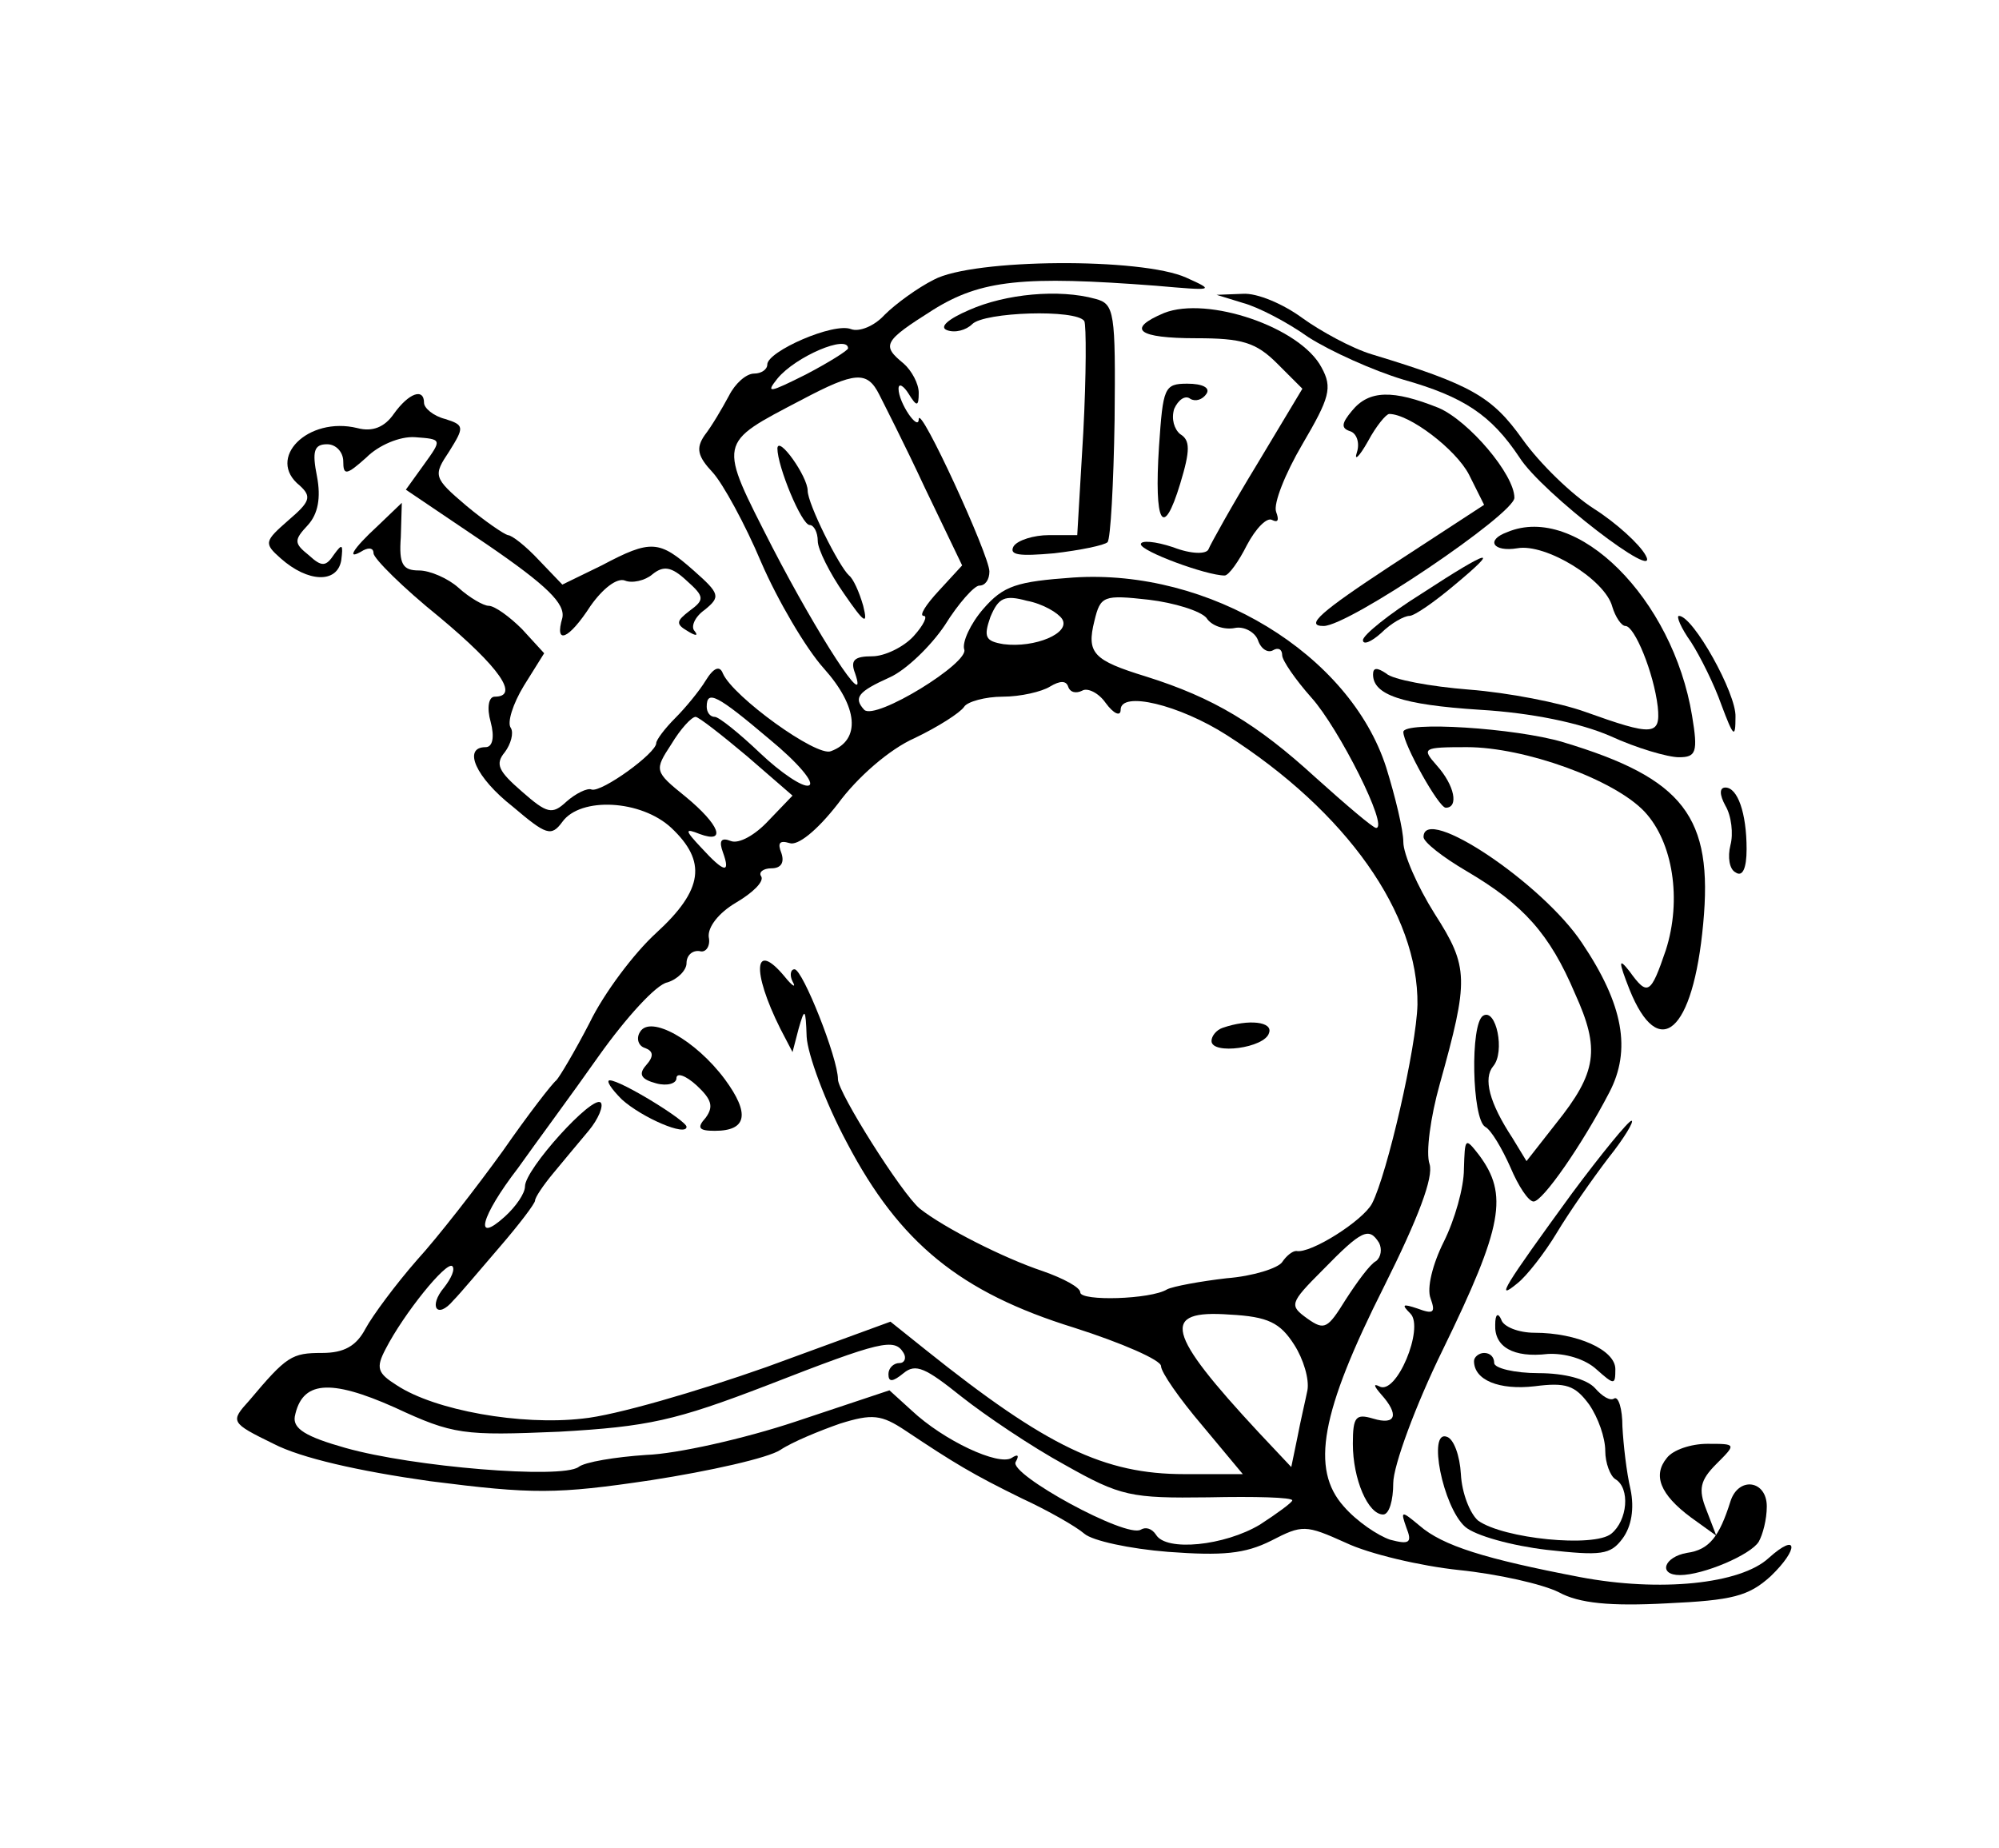 <?xml version="1.0" standalone="no"?>
<!DOCTYPE svg PUBLIC "-//W3C//DTD SVG 20010904//EN"
 "http://www.w3.org/TR/2001/REC-SVG-20010904/DTD/svg10.dtd">
<svg version="1.0" xmlns="http://www.w3.org/2000/svg"
 width="198pt" height="183pt" viewBox="0 0 198 183"
 preserveAspectRatio="xMidYMid meet">
<g transform="translate(0,183) scale(0.1,-0.1)"
fill="#000000" stroke="none">
<path d="M925 1553 c-16 -8 -38 -24 -49 -35 -10 -11 -25 -17 -33 -14 -17 7
-83 -22 -83 -35 0 -5 -6 -9 -13 -9 -8 0 -19 -10 -25 -22 -7 -13 -17 -30 -24
-39 -9 -13 -7 -21 8 -37 10 -11 32 -51 48 -89 16 -37 44 -85 62 -105 34 -38
37 -71 7 -82 -14 -6 -97 54 -107 77 -3 8 -9 6 -17 -7 -6 -10 -20 -27 -30 -37
-11 -11 -19 -22 -19 -25 0 -10 -54 -49 -64 -46 -4 2 -16 -4 -25 -12 -14 -13
-19 -12 -44 10 -23 20 -27 27 -17 39 6 8 9 19 6 24 -4 5 2 24 13 42 l20 32
-22 24 c-12 12 -27 23 -33 23 -5 0 -19 8 -30 18 -10 9 -28 17 -39 17 -16 0
-20 6 -18 33 l1 34 -24 -23 c-25 -23 -32 -35 -14 -24 6 3 10 2 10 -3 0 -5 29
-34 65 -63 60 -50 80 -79 55 -79 -6 0 -8 -11 -4 -25 4 -15 2 -25 -5 -25 -23 0
-10 -30 27 -59 33 -28 38 -30 49 -15 18 25 78 22 108 -6 35 -33 32 -61 -15
-104 -22 -20 -52 -60 -66 -89 -15 -29 -30 -54 -33 -57 -4 -3 -28 -34 -53 -70
-26 -36 -64 -85 -85 -108 -21 -24 -44 -55 -51 -68 -9 -17 -21 -24 -43 -24 -30
0 -35 -3 -72 -47 -19 -21 -19 -22 24 -43 27 -14 84 -27 155 -37 102 -13 125
-13 219 1 58 9 116 22 128 30 12 8 39 19 59 26 32 10 41 9 65 -7 48 -32 66
-43 115 -67 26 -12 54 -28 62 -35 8 -7 45 -15 83 -18 54 -4 76 -2 102 11 31
16 34 16 74 -2 23 -11 74 -23 112 -27 39 -4 83 -14 99 -22 20 -11 51 -14 107
-11 65 3 81 7 103 27 28 27 27 44 -2 18 -28 -26 -108 -34 -187 -19 -94 18
-136 31 -159 51 -18 15 -19 15 -13 -2 6 -15 3 -17 -16 -12 -12 4 -33 18 -46
33 -33 37 -23 93 40 218 34 68 49 108 45 121 -4 11 1 47 10 79 29 104 29 116
-5 169 -17 27 -31 59 -31 71 0 12 -8 45 -17 74 -36 112 -175 197 -310 188 -56
-4 -69 -8 -89 -31 -13 -15 -21 -33 -19 -40 6 -13 -88 -71 -99 -60 -11 12 -6
18 25 32 16 7 41 31 55 52 13 21 29 39 34 39 6 0 10 6 10 14 0 16 -69 166 -70
151 0 -13 -20 16 -20 30 0 6 5 3 10 -5 8 -13 10 -13 10 1 0 9 -7 22 -15 29
-22 18 -20 22 29 53 48 30 90 34 221 24 57 -5 59 -5 30 8 -44 20 -211 19 -250
-2z m-85 -68 c0 -2 -19 -14 -42 -26 -36 -18 -40 -19 -28 -4 18 22 70 44 70 30z
m31 -46 c4 -8 25 -49 45 -92 l37 -77 -23 -25 c-13 -14 -20 -25 -15 -25 4 0 0
-9 -10 -20 -10 -11 -29 -20 -41 -20 -18 0 -22 -4 -17 -17 14 -41 -37 38 -82
125 -54 106 -55 102 29 146 53 28 65 29 77 5z m181 -222 c9 -14 -27 -29 -58
-25 -18 3 -20 7 -13 27 8 19 14 22 36 16 16 -3 31 -12 35 -18z m143 1 c5 -8
18 -12 28 -10 9 2 20 -4 23 -12 3 -9 10 -13 15 -10 5 3 9 1 9 -5 0 -5 13 -24
29 -42 27 -30 77 -129 64 -129 -3 0 -30 23 -60 50 -58 53 -101 79 -168 100
-52 16 -59 23 -51 55 6 25 9 26 54 21 25 -3 51 -11 57 -18z m-123 -72 c5 3 16
-2 23 -12 8 -11 15 -14 15 -7 0 19 58 5 105 -25 119 -76 190 -177 189 -267 -1
-42 -30 -168 -45 -197 -9 -17 -61 -50 -75 -47 -4 0 -10 -5 -14 -11 -4 -6 -29
-14 -55 -16 -26 -3 -53 -8 -59 -11 -16 -10 -86 -12 -86 -3 0 5 -17 14 -37 21
-39 13 -98 43 -122 62 -18 15 -81 115 -81 128 0 21 -35 109 -43 109 -4 0 -5
-6 -2 -12 4 -7 0 -5 -8 5 -30 36 -33 6 -4 -52 l12 -23 6 23 c6 21 7 21 8 -8 1
-17 18 -64 40 -105 52 -99 112 -148 225 -183 47 -15 86 -32 86 -38 0 -6 18
-32 41 -59 l40 -48 -58 0 c-79 0 -136 27 -256 123 l-35 28 -123 -45 c-68 -24
-150 -48 -182 -51 -61 -7 -146 8 -184 33 -19 12 -21 17 -11 36 18 35 60 87 66
82 3 -3 -1 -12 -8 -21 -16 -19 -7 -32 9 -13 7 7 27 31 46 53 19 22 35 43 35
46 0 3 8 15 18 27 9 11 25 30 35 42 10 12 15 25 12 28 -8 8 -75 -66 -75 -83 0
-7 -9 -20 -20 -30 -31 -28 -24 0 13 48 17 24 54 74 80 111 27 38 57 71 68 73
10 3 19 12 19 19 0 8 6 13 13 12 6 -2 11 5 9 14 -1 10 10 24 27 34 17 10 28
21 25 26 -3 4 2 8 10 8 10 0 13 6 10 15 -4 10 -2 13 8 10 8 -3 27 12 48 39 19
26 51 54 76 65 23 11 45 25 49 31 3 5 21 10 38 10 18 0 39 5 47 10 10 6 16 6
18 0 2 -6 8 -7 14 -4z m-310 -48 c28 -23 46 -44 39 -46 -6 -2 -28 13 -48 32
-21 20 -41 36 -45 36 -5 0 -8 5 -8 10 0 17 10 12 62 -32z m-22 -17 l45 -39
-24 -25 c-13 -14 -29 -23 -37 -20 -10 4 -12 0 -8 -11 8 -22 1 -20 -21 4 -17
18 -17 20 -2 14 27 -10 20 9 -14 37 -31 25 -31 26 -14 52 9 15 20 27 24 27 3
0 26 -18 51 -39z m626 -482 c3 -6 2 -14 -3 -18 -6 -3 -19 -21 -30 -38 -18 -29
-21 -31 -38 -19 -18 13 -18 15 15 48 39 40 46 43 56 27z m-84 -101 c9 -14 15
-34 13 -45 -2 -10 -7 -31 -10 -47 l-6 -29 -32 34 c-92 99 -98 122 -29 117 38
-2 50 -8 64 -30z m-387 -8 c3 -5 1 -10 -4 -10 -6 0 -11 -5 -11 -11 0 -8 4 -8
15 1 12 10 22 5 57 -23 24 -19 70 -50 103 -68 55 -31 65 -33 142 -32 46 1 83
0 83 -3 0 -2 -15 -13 -32 -24 -35 -21 -93 -27 -103 -10 -4 6 -10 8 -15 5 -14
-9 -131 55 -124 67 4 7 2 8 -4 4 -13 -8 -67 17 -99 47 l-22 20 -93 -31 c-51
-17 -118 -32 -148 -33 -30 -2 -61 -7 -67 -12 -17 -12 -164 0 -231 19 -39 11
-52 19 -50 31 7 35 34 38 99 9 58 -27 68 -28 163 -24 88 5 115 11 206 46 113
44 126 47 135 32z"/>
<path d="M770 1386 c0 -18 24 -76 32 -76 4 0 8 -7 8 -16 0 -8 12 -32 26 -52
20 -29 24 -32 19 -12 -4 14 -10 27 -14 30 -10 9 -41 71 -41 84 0 14 -29 55
-30 42z"/>
<path d="M634 808 c-4 -6 -2 -14 5 -16 8 -3 9 -8 1 -17 -8 -9 -5 -14 10 -18
11 -3 20 0 20 5 0 6 9 3 20 -7 15 -14 17 -21 9 -32 -9 -10 -7 -13 9 -13 32 0
35 17 10 51 -29 39 -74 64 -84 47z"/>
<path d="M1211 812 c-6 -2 -11 -8 -11 -13 0 -14 53 -7 57 8 4 11 -20 14 -46 5z"/>
<path d="M616 741 c20 -18 64 -37 64 -27 0 6 -65 46 -76 46 -4 0 1 -8 12 -19z"/>
<path d="M960 1523 c-21 -9 -30 -17 -22 -20 8 -3 19 0 25 6 12 12 103 15 111
3 2 -4 2 -53 -1 -110 l-6 -102 -28 0 c-15 0 -31 -5 -35 -11 -5 -9 6 -10 40 -7
26 3 50 8 53 11 3 3 6 58 7 121 1 107 0 115 -19 120 -36 10 -89 5 -125 -11z"/>
<path d="M1231 1530 c15 -4 44 -19 65 -34 22 -14 64 -33 94 -42 60 -17 87 -35
115 -77 22 -35 141 -126 125 -97 -6 11 -29 32 -51 46 -22 14 -54 45 -71 69
-30 42 -50 54 -149 84 -20 6 -51 23 -69 36 -19 14 -45 25 -59 24 l-26 -1 26
-8z"/>
<path d="M1153 1520 c-38 -16 -26 -25 32 -25 45 0 59 -4 80 -25 l25 -25 -45
-75 c-25 -41 -46 -79 -48 -84 -2 -5 -17 -5 -35 2 -18 6 -32 7 -32 3 0 -7 65
-31 83 -31 4 0 14 14 22 30 9 17 20 28 25 25 6 -3 7 0 4 8 -3 8 9 38 26 67 27
46 30 56 19 76 -21 40 -113 71 -156 54z"/>
<path d="M1148 1388 c-5 -77 4 -93 21 -37 10 33 10 43 0 49 -6 5 -9 15 -6 25
4 9 11 14 16 10 5 -3 12 -1 16 5 4 6 -4 10 -19 10 -23 0 -24 -4 -28 -62z"/>
<path d="M390 1420 c-9 -13 -21 -18 -36 -14 -49 12 -91 -30 -57 -57 12 -11 10
-16 -11 -34 -24 -21 -25 -23 -8 -38 27 -24 56 -25 60 -2 2 16 1 17 -7 6 -8
-12 -12 -13 -25 -1 -15 12 -15 15 -1 30 10 11 13 27 9 48 -5 25 -3 32 10 32 9
0 16 -8 16 -17 0 -14 3 -14 23 4 12 12 33 21 48 20 27 -2 27 -2 9 -27 l-18
-25 80 -54 c60 -41 78 -59 75 -73 -8 -27 6 -22 28 12 12 17 26 28 34 25 7 -3
20 0 27 6 11 9 19 8 34 -6 18 -16 18 -19 3 -30 -13 -10 -14 -13 -2 -20 8 -5
11 -5 7 0 -4 4 0 14 10 21 16 13 15 16 -11 39 -34 30 -42 31 -91 5 l-39 -19
-23 24 c-13 14 -27 25 -31 25 -4 1 -23 14 -41 29 -33 28 -33 30 -17 54 15 24
15 26 -4 32 -12 3 -21 11 -21 16 0 15 -15 10 -30 -11z"/>
<path d="M1339 1423 c-10 -12 -11 -17 -2 -20 7 -2 10 -12 7 -21 -3 -9 2 -5 11
11 8 15 18 27 21 27 20 0 66 -35 79 -60 l15 -30 -92 -60 c-70 -46 -86 -60 -67
-60 25 0 189 111 189 127 0 23 -45 76 -75 89 -45 18 -69 18 -86 -3z"/>
<path d="M1493 1303 c-22 -8 -14 -20 10 -16 28 5 87 -31 94 -58 3 -10 9 -19
13 -19 9 0 28 -46 32 -80 3 -29 -5 -29 -72 -5 -25 9 -76 19 -115 22 -38 3 -76
10 -82 16 -9 6 -13 6 -13 -1 0 -20 28 -30 106 -35 51 -3 99 -13 129 -26 26
-12 57 -21 68 -21 17 0 19 5 13 41 -19 116 -114 211 -183 182z"/>
<path d="M1408 1242 c-32 -20 -58 -41 -58 -46 0 -5 8 -2 18 7 10 10 23 17 28
17 5 0 25 14 44 30 47 39 37 37 -32 -8z"/>
<path d="M1675 1194 c9 -14 23 -42 30 -62 12 -32 14 -34 14 -12 1 23 -42 100
-56 100 -3 0 2 -12 12 -26z"/>
<path d="M1390 1105 c0 -12 35 -75 42 -75 13 0 9 22 -9 42 -15 17 -14 18 30
18 57 0 146 -32 176 -64 28 -30 37 -87 21 -137 -15 -44 -18 -46 -36 -21 -11
14 -11 10 0 -18 29 -72 63 -43 73 65 10 106 -19 144 -139 180 -47 14 -158 21
-158 10z"/>
<path d="M1709 1032 c6 -10 8 -28 5 -39 -3 -12 -1 -24 5 -27 7 -5 11 4 11 23
0 36 -9 61 -21 61 -6 0 -6 -7 0 -18z"/>
<path d="M1410 1001 c0 -5 19 -20 43 -34 56 -33 82 -62 107 -121 25 -55 22
-78 -19 -129 l-29 -37 -14 23 c-23 35 -29 59 -19 71 12 14 3 58 -10 50 -13 -8
-11 -102 2 -110 6 -3 17 -22 25 -40 8 -19 18 -34 23 -34 9 0 48 56 75 108 22
42 14 87 -27 148 -39 59 -157 138 -157 105z"/>
<path d="M1557 648 c-67 -92 -77 -108 -54 -89 9 7 27 30 39 50 12 20 35 53 51
74 16 20 26 37 23 37 -3 0 -30 -33 -59 -72z"/>
<path d="M1450 672 c0 -18 -9 -50 -20 -72 -11 -22 -17 -46 -13 -56 5 -14 3
-16 -13 -10 -15 5 -16 4 -7 -5 14 -14 -14 -82 -31 -72 -6 3 -5 0 2 -8 18 -20
15 -31 -8 -24 -17 5 -20 2 -20 -25 0 -35 15 -70 30 -70 6 0 10 14 10 31 0 17
22 77 49 132 60 123 65 154 36 193 -14 18 -14 17 -15 -14z"/>
<path d="M1481 518 c-1 -22 18 -33 52 -29 17 1 37 -5 48 -15 18 -16 19 -16 19
0 0 19 -38 36 -80 36 -16 0 -31 6 -33 13 -3 7 -6 6 -6 -5z"/>
<path d="M1460 482 c0 -19 25 -29 60 -25 31 4 40 1 54 -18 9 -13 16 -33 16
-46 0 -12 5 -25 10 -28 15 -9 12 -41 -4 -54 -17 -14 -107 -5 -132 13 -8 7 -16
27 -17 46 -1 18 -7 35 -14 37 -19 7 -4 -69 18 -89 10 -9 47 -19 81 -23 54 -6
63 -5 75 11 9 12 12 30 8 49 -4 17 -7 44 -8 62 0 18 -4 30 -8 28 -4 -3 -12 2
-19 10 -8 9 -30 15 -56 15 -24 0 -44 5 -44 10 0 6 -4 10 -10 10 -5 0 -10 -4
-10 -8z"/>
<path d="M1651 386 c-14 -17 -7 -36 24 -59 l25 -18 -10 26 c-8 20 -6 29 10 45
20 20 20 20 -9 20 -16 0 -34 -6 -40 -14z"/>
<path d="M1714 343 c-11 -35 -21 -48 -43 -51 -23 -4 -29 -22 -7 -22 23 0 70
20 78 33 4 7 8 22 8 35 0 26 -28 30 -36 5z"/>
</g>
</svg>
